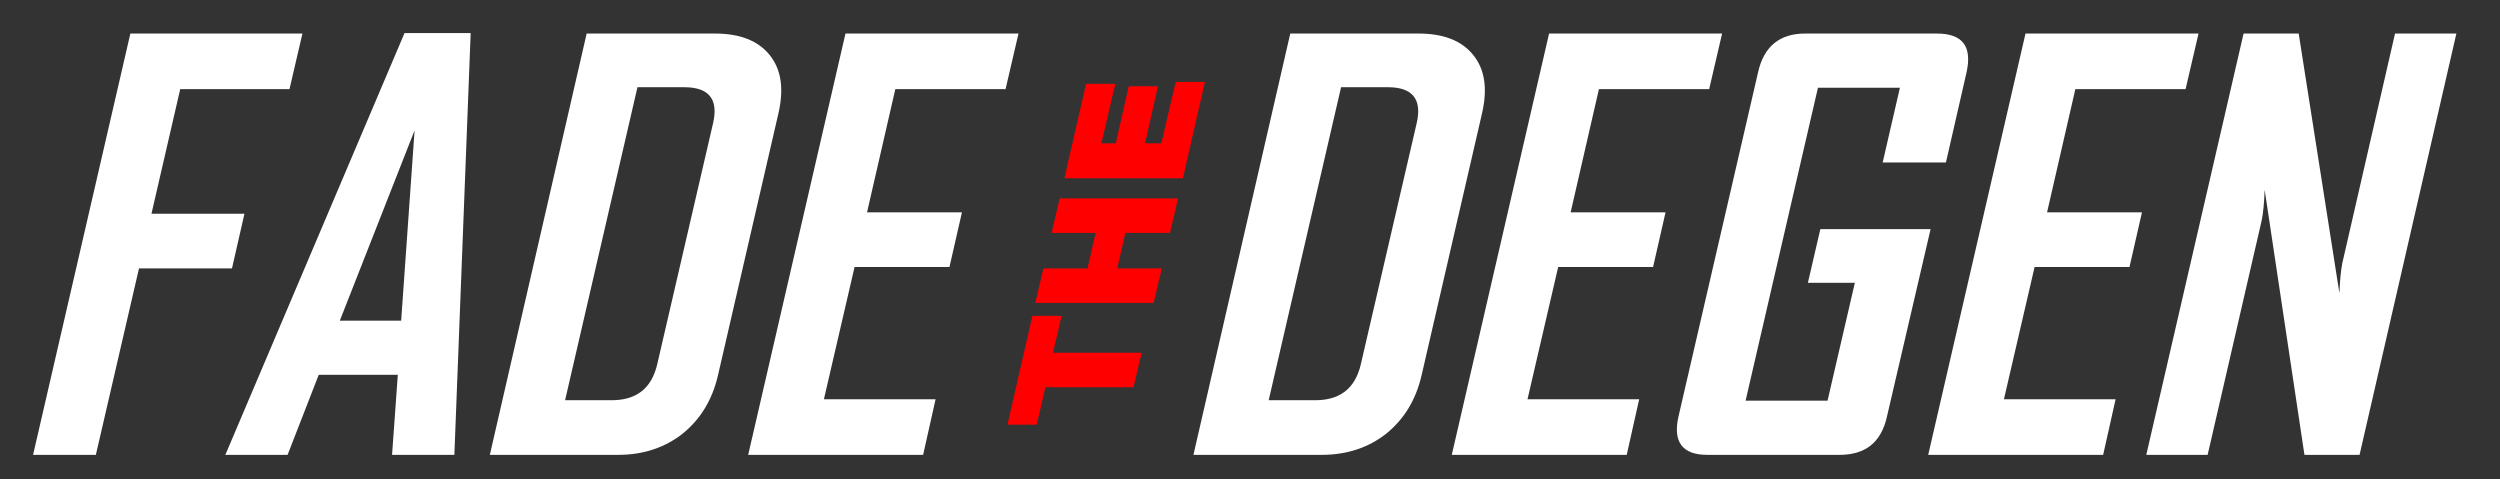 <?xml version="1.0" encoding="utf-8"?>
<!-- Generator: Adobe Illustrator 24.2.1, SVG Export Plug-In . SVG Version: 6.00 Build 0)  -->
<svg version="1.1" id="Layer_1" xmlns="http://www.w3.org/2000/svg" xmlns:xlink="http://www.w3.org/1999/xlink" x="0px" y="0px"
	 viewBox="0 0 521.6 100" style="enable-background:new 0 0 521.6 100;" xml:space="preserve">
<rect x="0" y="0" width="521.6" height="100" fill="#333333" stroke="none"/>
<style type="text/css">
	.st0{fill:#FF0000;}
	.st1{fill:#FFFFFF;}
</style>
<g>
	<g>
		<path class="st0" d="M218.1,80.9l-1.8,7.7h-6.1l5.2-22.7h6.1l-1.8,7.7h18.5l-1.7,7.2H218.1z"/>
		<path class="st0" d="M216,63.2l1.7-7.2h9.2l1.7-7.4h-9.2l1.7-7.2h24.7l-1.7,7.2h-9.3l-1.7,7.4h9.3l-1.7,7.2H216z"/>
		<path class="st0" d="M222.1,37.1l4.5-19.6h6.1l-2.9,12.4h3l2.7-11.9h6.1l-2.7,11.9h3.4l3-12.8h6.1l-4.6,20.1H222.1z"/>
	</g>
</g>
<g>
	<path class="st1" d="M60.4,18.6H37.6l-6,26h19.4L48.4,56H29l-9,38.9H6.9L27.2,7h35.9L60.4,18.6z"/>
	<path class="st1" d="M94.8,94.9h-13L83,78.2H66.5L60,94.9H47l0.1-0.2L84.4,6.9h13.8L94.8,94.9z M83.7,66.9l2.8-39.7L70.9,66.9H83.7
		z"/>
	<path class="st1" d="M149.8,78.3c-1.2,5.2-3.7,9.2-7.4,12.2c-3.7,2.9-8.2,4.4-13.4,4.4h-26.8L122.4,7h26.8c5.2,0,9,1.5,11.4,4.5
		c2.4,3,3,7,1.8,12.2L149.8,78.3z M137.1,76.1l11.7-50.5c1.1-4.9-0.9-7.4-6-7.4H133l-15.1,65.3h9.4
		C132.7,83.6,135.9,81.1,137.1,76.1z"/>
	<path class="st1" d="M192.6,94.9h-36.5L176.4,7h36.1l-2.7,11.6h-23l-5.9,25.7h19.8l-2.6,11.4h-19.8l-6.4,27.6h23.3L192.6,94.9z"/>
	<path class="st1" d="M296.6,78.3c-1.2,5.2-3.7,9.2-7.4,12.2c-3.7,2.9-8.2,4.4-13.4,4.4H249L269.2,7H296c5.2,0,9,1.5,11.4,4.5
		c2.4,3,3,7,1.8,12.2L296.6,78.3z M283.9,76.1l11.7-50.5c1.1-4.9-0.9-7.4-6-7.4h-9.8l-15.1,65.3h9.4
		C279.5,83.6,282.7,81.1,283.9,76.1z"/>
	<path class="st1" d="M339.4,94.9h-36.5L323.2,7h36.1l-2.7,11.6h-23l-5.9,25.7h19.8l-2.6,11.4h-19.8l-6.4,27.6h23.3L339.4,94.9z"/>
	<path class="st1" d="M393.7,86.9c-1.2,5.4-4.5,8-9.9,8h-27.6c-5.2,0-7.2-2.7-6-8l16.6-71.8c1.2-5.4,4.5-8.1,9.8-8.1h27.5
		c5.4,0,7.4,2.7,6.2,8.1l-4.3,18.8h-13.2l3.6-15.6h-17.1l-15.1,65.3h17.1l5.7-24.6h-9.8l2.6-11.2h23L393.7,86.9z"/>
	<path class="st1" d="M438.8,94.9h-36.5L422.6,7h36.1l-2.7,11.6h-23l-5.9,25.7h19.8l-2.6,11.4h-19.8l-6.4,27.6h23.3L438.8,94.9z"/>
	<path class="st1" d="M492.3,94.9h-11.5l-8.3-55.3c-0.1,2.7-0.3,4.8-0.6,6.3l-11.3,49h-12.8L468.1,7h11.5l8.5,54.2
		c0.1-2.7,0.3-4.8,0.6-6.3l11-47.9h12.8L492.3,94.9z"/>
</g>
</svg>
